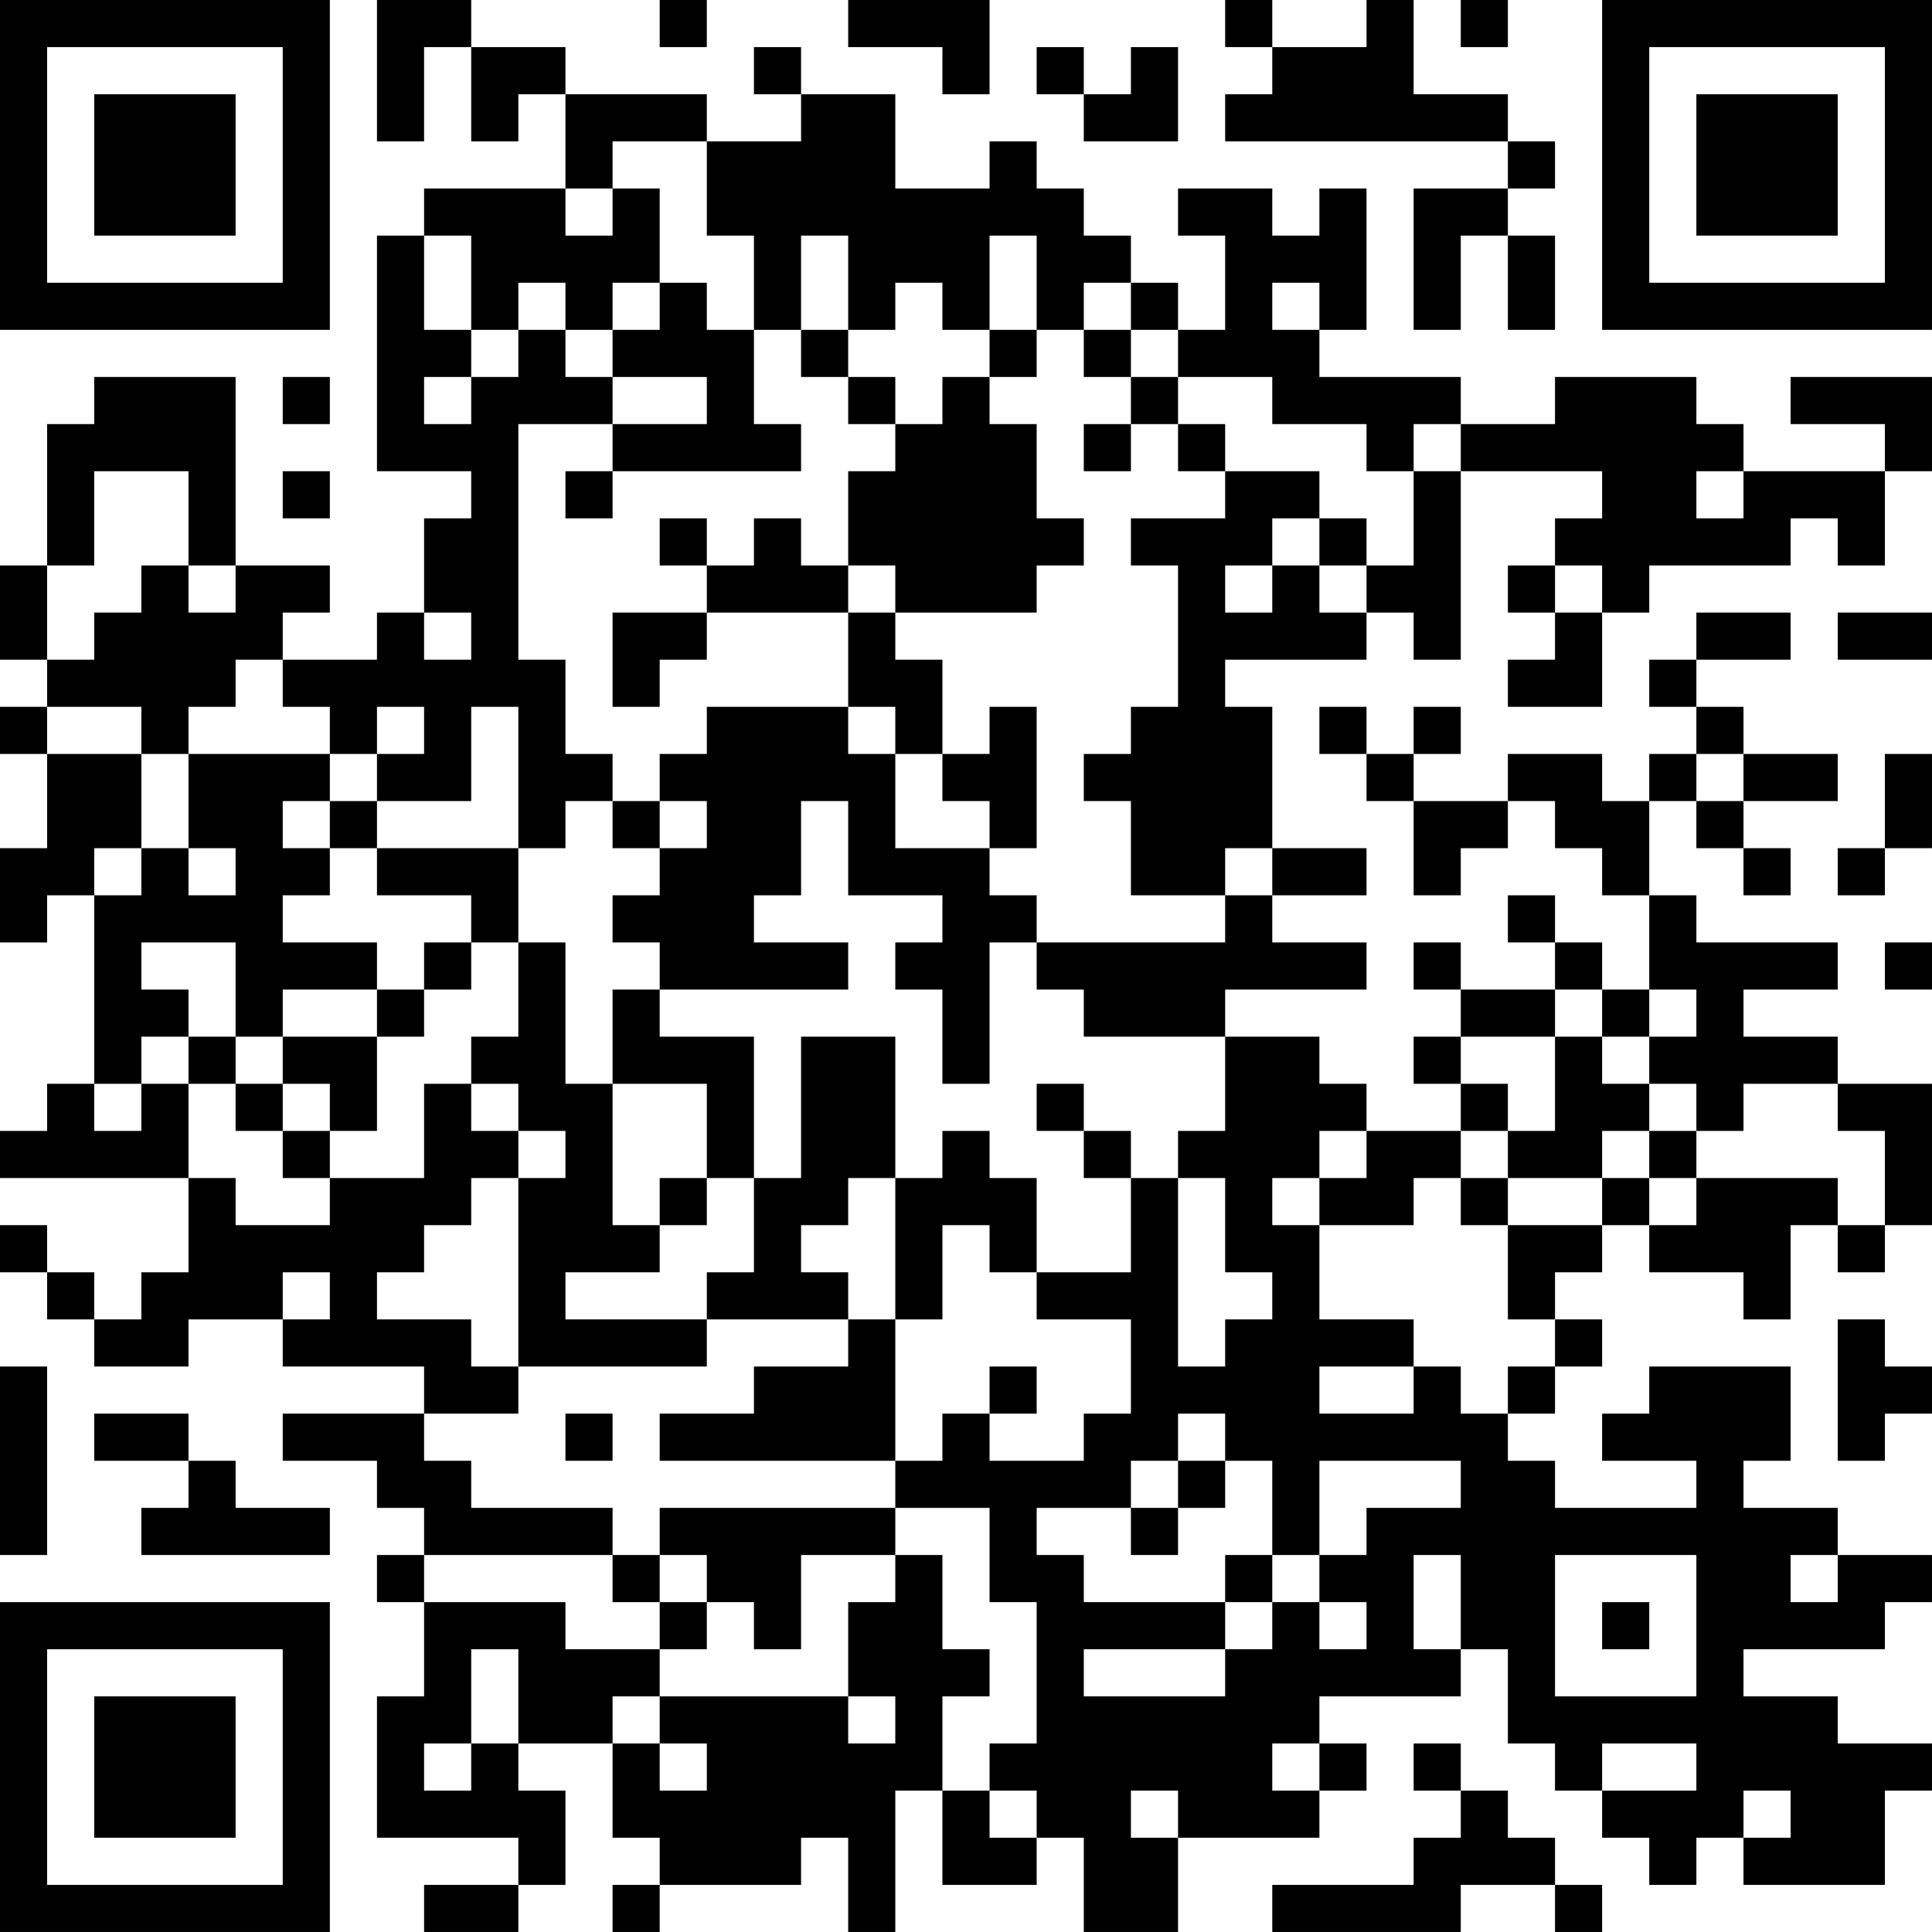 <?xml version="1.0" encoding="UTF-8"?>
<svg xmlns="http://www.w3.org/2000/svg" version="1.1" width="200" height="200" viewBox="0 0 200 200"><rect x="0" y="0" width="200" height="200" fill="#ffffff"/><g transform="scale(4.878)"><g transform="translate(0,0)"><path fill-rule="evenodd" d="M8 0L8 3L9 3L9 1L10 1L10 3L11 3L11 2L12 2L12 4L9 4L9 5L8 5L8 10L10 10L10 11L9 11L9 13L8 13L8 14L6 14L6 13L7 13L7 12L5 12L5 8L2 8L2 9L1 9L1 12L0 12L0 14L1 14L1 15L0 15L0 16L1 16L1 18L0 18L0 20L1 20L1 19L2 19L2 23L1 23L1 24L0 24L0 25L4 25L4 27L3 27L3 28L2 28L2 27L1 27L1 26L0 26L0 27L1 27L1 28L2 28L2 29L4 29L4 28L6 28L6 29L9 29L9 30L6 30L6 31L8 31L8 32L9 32L9 33L8 33L8 34L9 34L9 36L8 36L8 39L11 39L11 40L9 40L9 41L11 41L11 40L12 40L12 38L11 38L11 37L13 37L13 39L14 39L14 40L13 40L13 41L14 41L14 40L17 40L17 39L18 39L18 41L19 41L19 38L20 38L20 40L22 40L22 39L23 39L23 41L25 41L25 39L28 39L28 38L29 38L29 37L28 37L28 36L31 36L31 35L32 35L32 37L33 37L33 38L34 38L34 39L35 39L35 40L36 40L36 39L37 39L37 40L40 40L40 38L41 38L41 37L39 37L39 36L37 36L37 35L40 35L40 34L41 34L41 33L39 33L39 32L37 32L37 31L38 31L38 29L35 29L35 30L34 30L34 31L36 31L36 32L33 32L33 31L32 31L32 30L33 30L33 29L34 29L34 28L33 28L33 27L34 27L34 26L35 26L35 27L37 27L37 28L38 28L38 26L39 26L39 27L40 27L40 26L41 26L41 23L39 23L39 22L37 22L37 21L39 21L39 20L36 20L36 19L35 19L35 17L36 17L36 18L37 18L37 19L38 19L38 18L37 18L37 17L39 17L39 16L37 16L37 15L36 15L36 14L38 14L38 13L36 13L36 14L35 14L35 15L36 15L36 16L35 16L35 17L34 17L34 16L32 16L32 17L30 17L30 16L31 16L31 15L30 15L30 16L29 16L29 15L28 15L28 16L29 16L29 17L30 17L30 19L31 19L31 18L32 18L32 17L33 17L33 18L34 18L34 19L35 19L35 21L34 21L34 20L33 20L33 19L32 19L32 20L33 20L33 21L31 21L31 20L30 20L30 21L31 21L31 22L30 22L30 23L31 23L31 24L29 24L29 23L28 23L28 22L26 22L26 21L29 21L29 20L27 20L27 19L29 19L29 18L27 18L27 15L26 15L26 14L29 14L29 13L30 13L30 14L31 14L31 10L34 10L34 11L33 11L33 12L32 12L32 13L33 13L33 14L32 14L32 15L34 15L34 13L35 13L35 12L38 12L38 11L39 11L39 12L40 12L40 10L41 10L41 8L38 8L38 9L40 9L40 10L37 10L37 9L36 9L36 8L33 8L33 9L31 9L31 8L28 8L28 7L29 7L29 4L28 4L28 5L27 5L27 4L25 4L25 5L26 5L26 7L25 7L25 6L24 6L24 5L23 5L23 4L22 4L22 3L21 3L21 4L19 4L19 2L17 2L17 1L16 1L16 2L17 2L17 3L15 3L15 2L12 2L12 1L10 1L10 0ZM14 0L14 1L15 1L15 0ZM18 0L18 1L20 1L20 2L21 2L21 0ZM26 0L26 1L27 1L27 2L26 2L26 3L32 3L32 4L30 4L30 7L31 7L31 5L32 5L32 7L33 7L33 5L32 5L32 4L33 4L33 3L32 3L32 2L30 2L30 0L29 0L29 1L27 1L27 0ZM31 0L31 1L32 1L32 0ZM22 1L22 2L23 2L23 3L25 3L25 1L24 1L24 2L23 2L23 1ZM13 3L13 4L12 4L12 5L13 5L13 4L14 4L14 6L13 6L13 7L12 7L12 6L11 6L11 7L10 7L10 5L9 5L9 7L10 7L10 8L9 8L9 9L10 9L10 8L11 8L11 7L12 7L12 8L13 8L13 9L11 9L11 14L12 14L12 16L13 16L13 17L12 17L12 18L11 18L11 15L10 15L10 17L8 17L8 16L9 16L9 15L8 15L8 16L7 16L7 15L6 15L6 14L5 14L5 15L4 15L4 16L3 16L3 15L1 15L1 16L3 16L3 18L2 18L2 19L3 19L3 18L4 18L4 19L5 19L5 18L4 18L4 16L7 16L7 17L6 17L6 18L7 18L7 19L6 19L6 20L8 20L8 21L6 21L6 22L5 22L5 20L3 20L3 21L4 21L4 22L3 22L3 23L2 23L2 24L3 24L3 23L4 23L4 25L5 25L5 26L7 26L7 25L9 25L9 23L10 23L10 24L11 24L11 25L10 25L10 26L9 26L9 27L8 27L8 28L10 28L10 29L11 29L11 30L9 30L9 31L10 31L10 32L13 32L13 33L9 33L9 34L12 34L12 35L14 35L14 36L13 36L13 37L14 37L14 38L15 38L15 37L14 37L14 36L18 36L18 37L19 37L19 36L18 36L18 34L19 34L19 33L20 33L20 35L21 35L21 36L20 36L20 38L21 38L21 39L22 39L22 38L21 38L21 37L22 37L22 34L21 34L21 32L19 32L19 31L20 31L20 30L21 30L21 31L23 31L23 30L24 30L24 28L22 28L22 27L24 27L24 25L25 25L25 29L26 29L26 28L27 28L27 27L26 27L26 25L25 25L25 24L26 24L26 22L23 22L23 21L22 21L22 20L26 20L26 19L27 19L27 18L26 18L26 19L24 19L24 17L23 17L23 16L24 16L24 15L25 15L25 12L24 12L24 11L26 11L26 10L28 10L28 11L27 11L27 12L26 12L26 13L27 13L27 12L28 12L28 13L29 13L29 12L30 12L30 10L31 10L31 9L30 9L30 10L29 10L29 9L27 9L27 8L25 8L25 7L24 7L24 6L23 6L23 7L22 7L22 5L21 5L21 7L20 7L20 6L19 6L19 7L18 7L18 5L17 5L17 7L16 7L16 5L15 5L15 3ZM14 6L14 7L13 7L13 8L15 8L15 9L13 9L13 10L12 10L12 11L13 11L13 10L17 10L17 9L16 9L16 7L15 7L15 6ZM27 6L27 7L28 7L28 6ZM17 7L17 8L18 8L18 9L19 9L19 10L18 10L18 12L17 12L17 11L16 11L16 12L15 12L15 11L14 11L14 12L15 12L15 13L13 13L13 15L14 15L14 14L15 14L15 13L18 13L18 15L15 15L15 16L14 16L14 17L13 17L13 18L14 18L14 19L13 19L13 20L14 20L14 21L13 21L13 23L12 23L12 20L11 20L11 18L8 18L8 17L7 17L7 18L8 18L8 19L10 19L10 20L9 20L9 21L8 21L8 22L6 22L6 23L5 23L5 22L4 22L4 23L5 23L5 24L6 24L6 25L7 25L7 24L8 24L8 22L9 22L9 21L10 21L10 20L11 20L11 22L10 22L10 23L11 23L11 24L12 24L12 25L11 25L11 29L15 29L15 28L18 28L18 29L16 29L16 30L14 30L14 31L19 31L19 28L20 28L20 26L21 26L21 27L22 27L22 25L21 25L21 24L20 24L20 25L19 25L19 22L17 22L17 25L16 25L16 22L14 22L14 21L18 21L18 20L16 20L16 19L17 19L17 17L18 17L18 19L20 19L20 20L19 20L19 21L20 21L20 23L21 23L21 20L22 20L22 19L21 19L21 18L22 18L22 15L21 15L21 16L20 16L20 14L19 14L19 13L22 13L22 12L23 12L23 11L22 11L22 9L21 9L21 8L22 8L22 7L21 7L21 8L20 8L20 9L19 9L19 8L18 8L18 7ZM23 7L23 8L24 8L24 9L23 9L23 10L24 10L24 9L25 9L25 10L26 10L26 9L25 9L25 8L24 8L24 7ZM6 8L6 9L7 9L7 8ZM2 10L2 12L1 12L1 14L2 14L2 13L3 13L3 12L4 12L4 13L5 13L5 12L4 12L4 10ZM6 10L6 11L7 11L7 10ZM36 10L36 11L37 11L37 10ZM28 11L28 12L29 12L29 11ZM18 12L18 13L19 13L19 12ZM33 12L33 13L34 13L34 12ZM9 13L9 14L10 14L10 13ZM39 13L39 14L41 14L41 13ZM18 15L18 16L19 16L19 18L21 18L21 17L20 17L20 16L19 16L19 15ZM36 16L36 17L37 17L37 16ZM40 16L40 18L39 18L39 19L40 19L40 18L41 18L41 16ZM14 17L14 18L15 18L15 17ZM40 20L40 21L41 21L41 20ZM33 21L33 22L31 22L31 23L32 23L32 24L31 24L31 25L30 25L30 26L28 26L28 25L29 25L29 24L28 24L28 25L27 25L27 26L28 26L28 28L30 28L30 29L28 29L28 30L30 30L30 29L31 29L31 30L32 30L32 29L33 29L33 28L32 28L32 26L34 26L34 25L35 25L35 26L36 26L36 25L39 25L39 26L40 26L40 24L39 24L39 23L37 23L37 24L36 24L36 23L35 23L35 22L36 22L36 21L35 21L35 22L34 22L34 21ZM33 22L33 24L32 24L32 25L31 25L31 26L32 26L32 25L34 25L34 24L35 24L35 25L36 25L36 24L35 24L35 23L34 23L34 22ZM6 23L6 24L7 24L7 23ZM13 23L13 26L14 26L14 27L12 27L12 28L15 28L15 27L16 27L16 25L15 25L15 23ZM22 23L22 24L23 24L23 25L24 25L24 24L23 24L23 23ZM14 25L14 26L15 26L15 25ZM18 25L18 26L17 26L17 27L18 27L18 28L19 28L19 25ZM6 27L6 28L7 28L7 27ZM39 28L39 31L40 31L40 30L41 30L41 29L40 29L40 28ZM0 29L0 33L1 33L1 29ZM21 29L21 30L22 30L22 29ZM2 30L2 31L4 31L4 32L3 32L3 33L7 33L7 32L5 32L5 31L4 31L4 30ZM12 30L12 31L13 31L13 30ZM25 30L25 31L24 31L24 32L22 32L22 33L23 33L23 34L26 34L26 35L23 35L23 36L26 36L26 35L27 35L27 34L28 34L28 35L29 35L29 34L28 34L28 33L29 33L29 32L31 32L31 31L28 31L28 33L27 33L27 31L26 31L26 30ZM25 31L25 32L24 32L24 33L25 33L25 32L26 32L26 31ZM14 32L14 33L13 33L13 34L14 34L14 35L15 35L15 34L16 34L16 35L17 35L17 33L19 33L19 32ZM14 33L14 34L15 34L15 33ZM26 33L26 34L27 34L27 33ZM30 33L30 35L31 35L31 33ZM33 33L33 36L36 36L36 33ZM38 33L38 34L39 34L39 33ZM34 34L34 35L35 35L35 34ZM10 35L10 37L9 37L9 38L10 38L10 37L11 37L11 35ZM27 37L27 38L28 38L28 37ZM30 37L30 38L31 38L31 39L30 39L30 40L27 40L27 41L31 41L31 40L33 40L33 41L34 41L34 40L33 40L33 39L32 39L32 38L31 38L31 37ZM34 37L34 38L36 38L36 37ZM24 38L24 39L25 39L25 38ZM37 38L37 39L38 39L38 38ZM0 0L0 7L7 7L7 0ZM1 1L1 6L6 6L6 1ZM2 2L2 5L5 5L5 2ZM34 0L34 7L41 7L41 0ZM35 1L35 6L40 6L40 1ZM36 2L36 5L39 5L39 2ZM0 34L0 41L7 41L7 34ZM1 35L1 40L6 40L6 35ZM2 36L2 39L5 39L5 36Z" fill="#000000"/></g></g></svg>
